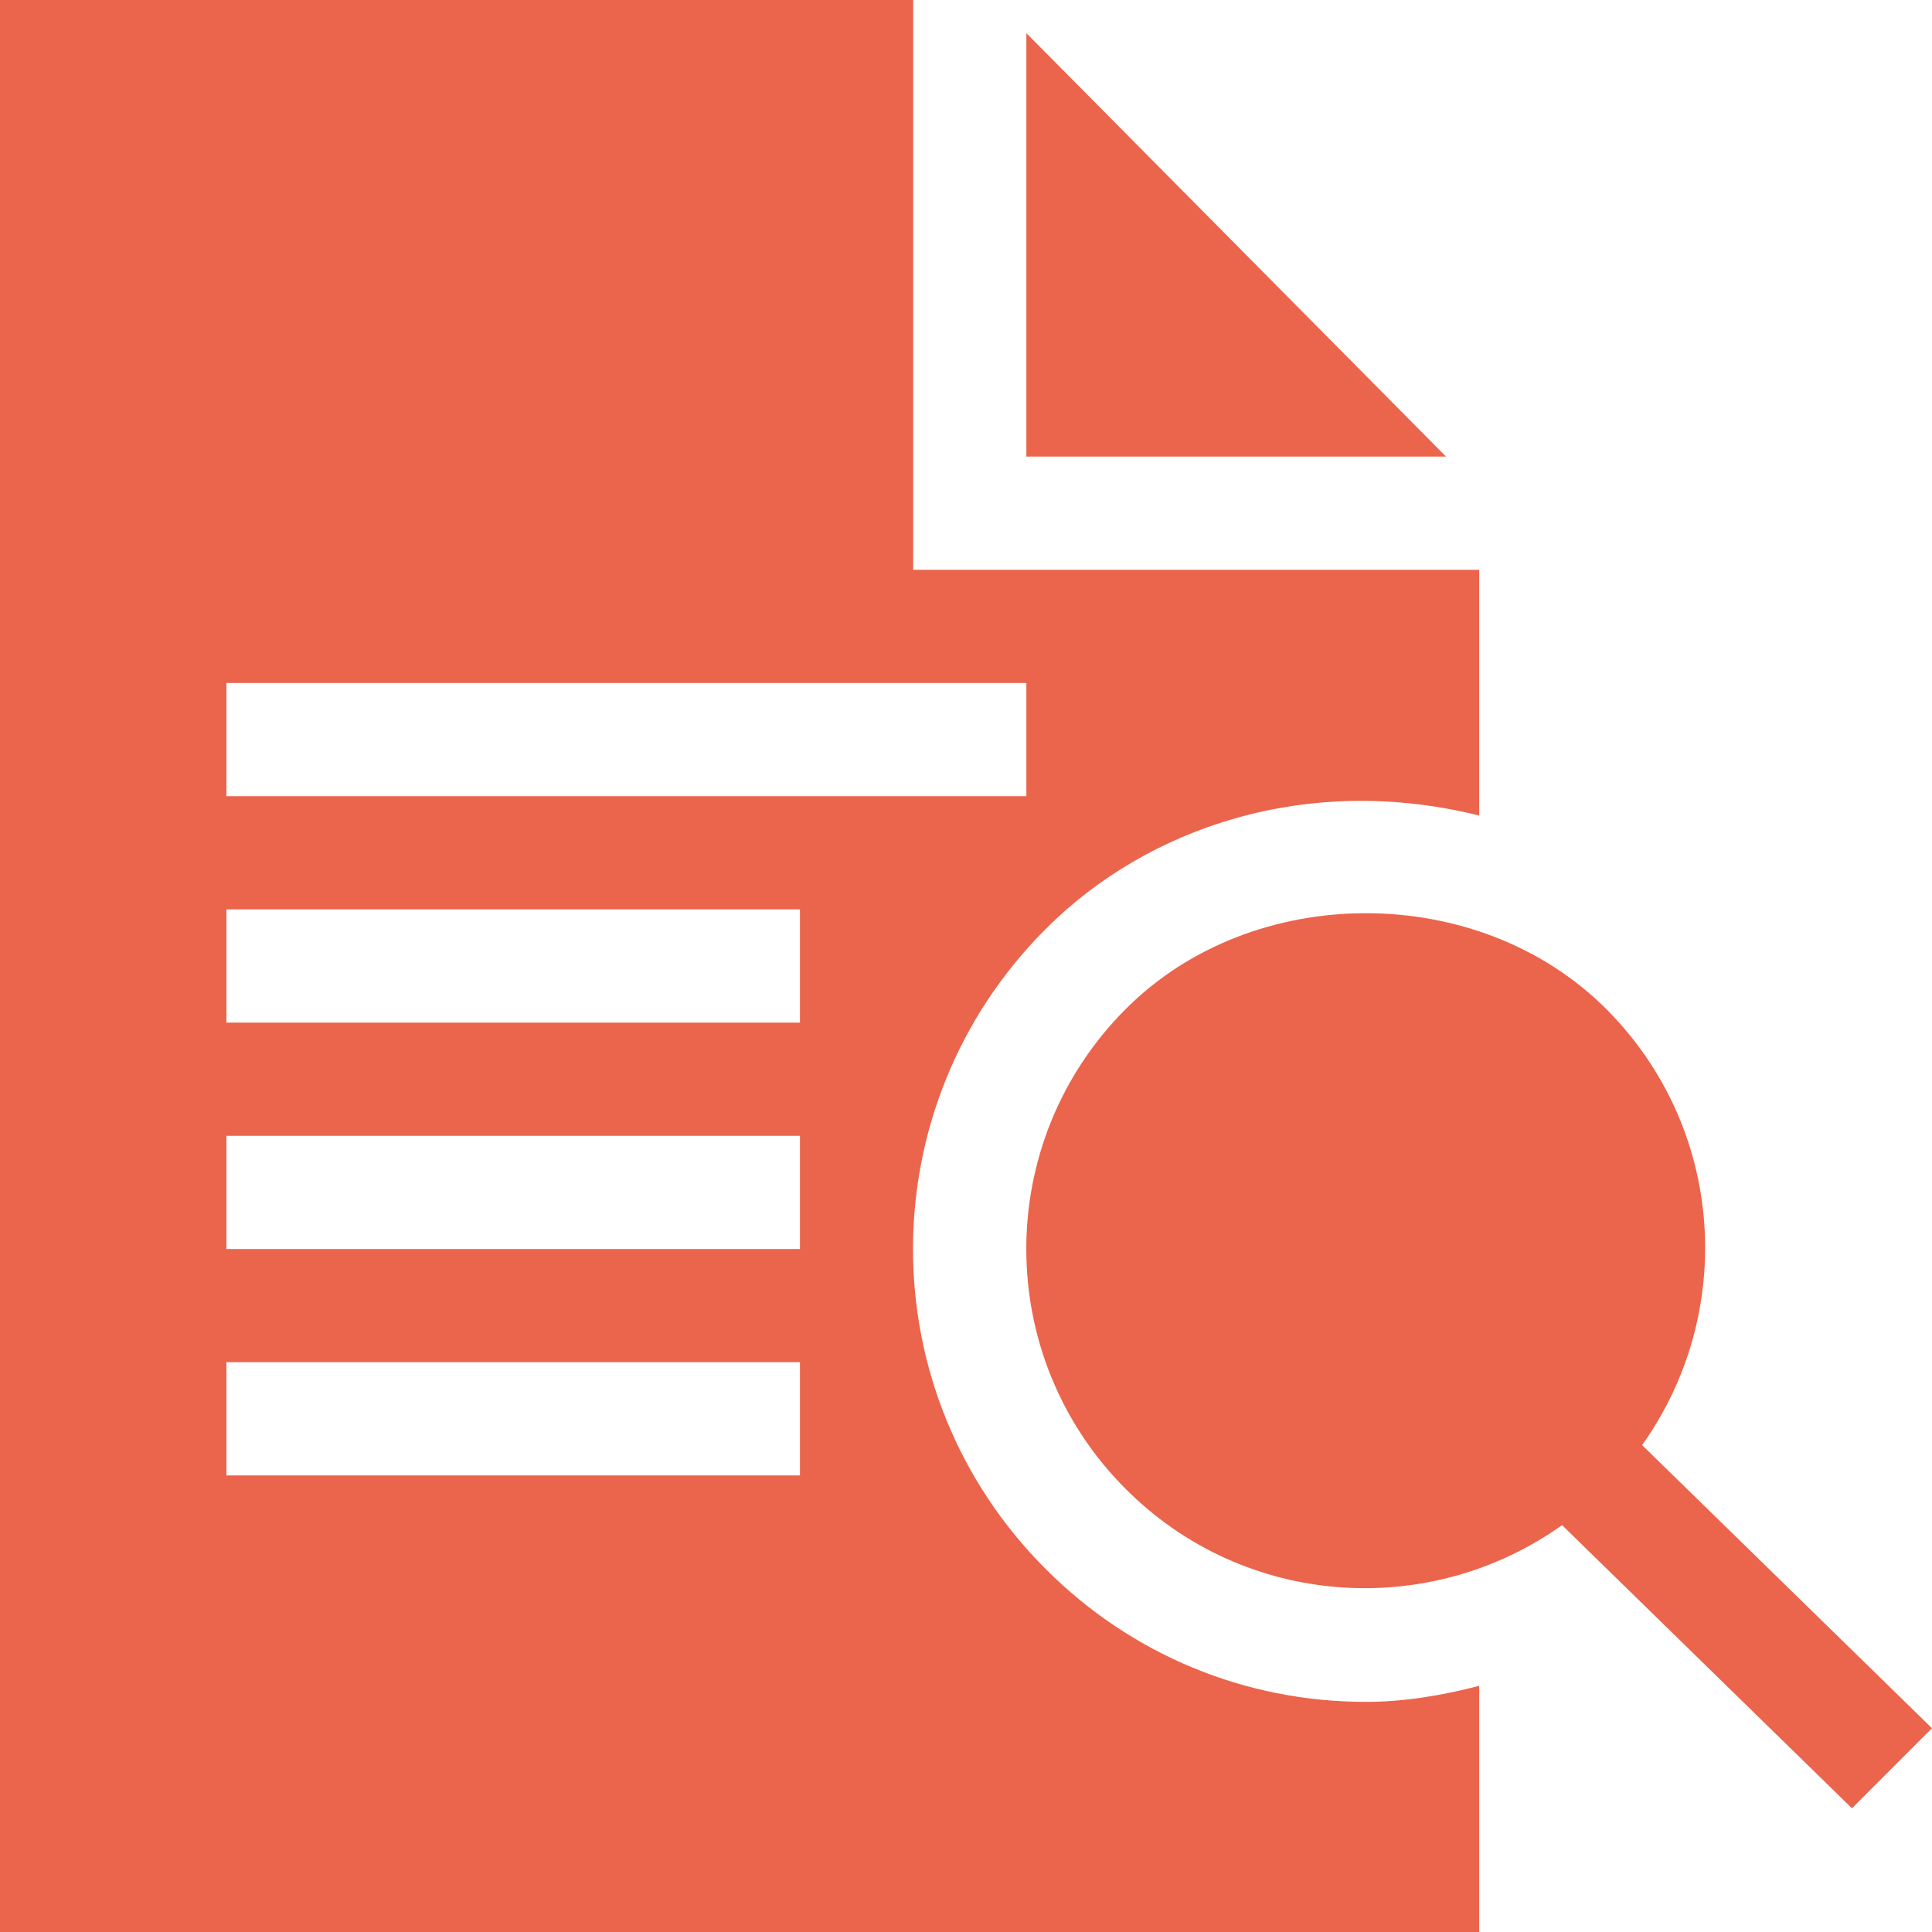 <?xml version="1.0"?>
<svg xmlns="http://www.w3.org/2000/svg" xmlns:xlink="http://www.w3.org/1999/xlink" xmlns:svgjs="http://svgjs.com/svgjs" version="1.1" width="512" height="512" x="0" y="0" viewBox="0 0 512 512" style="enable-background:new 0 0 512 512" xml:space="preserve" class=""><g>
<g xmlns="http://www.w3.org/2000/svg">
	<g>
		<path d="M435.174,382.964c25.042-35.155,21.986-84.07-9.541-115.597c-33.803-33.803-93.51-33.816-127.266,0    c-35.193,35.162-35.175,92.122,0,127.266c31.531,31.556,80.458,34.567,115.596,9.542l76.826,75.036L512,458L435.174,382.964z" fill="#eb644c" data-original="#000000" style=""/>
	</g>
</g>
<g xmlns="http://www.w3.org/2000/svg">
	<g>
		<polygon points="272,8.789 272,121 383.211,121   " fill="#eb644c" data-original="#000000" style=""/>
	</g>
</g>
<g xmlns="http://www.w3.org/2000/svg">
	<g>
		<path d="M361.985,451.015c-32.051,0-62.183-12.495-84.844-35.186c-46.915-46.855-46.926-122.794,0.029-169.688    c26.755-26.81,69.164-41.373,114.829-30.018V151H242V0H0v512h392v-65.235C382.268,449.274,372.302,451.015,361.985,451.015z     M60,181h212v30H60V181z M212,391H60v-30h152V391z M212,331H60v-30h152V331z M212,271H60v-30h152V271z" fill="#eb644c" data-original="#000000" style=""/>
	</g>
</g>
<g xmlns="http://www.w3.org/2000/svg">
</g>
<g xmlns="http://www.w3.org/2000/svg">
</g>
<g xmlns="http://www.w3.org/2000/svg">
</g>
<g xmlns="http://www.w3.org/2000/svg">
</g>
<g xmlns="http://www.w3.org/2000/svg">
</g>
<g xmlns="http://www.w3.org/2000/svg">
</g>
<g xmlns="http://www.w3.org/2000/svg">
</g>
<g xmlns="http://www.w3.org/2000/svg">
</g>
<g xmlns="http://www.w3.org/2000/svg">
</g>
<g xmlns="http://www.w3.org/2000/svg">
</g>
<g xmlns="http://www.w3.org/2000/svg">
</g>
<g xmlns="http://www.w3.org/2000/svg">
</g>
<g xmlns="http://www.w3.org/2000/svg">
</g>
<g xmlns="http://www.w3.org/2000/svg">
</g>
<g xmlns="http://www.w3.org/2000/svg">
</g>
</g></svg>
